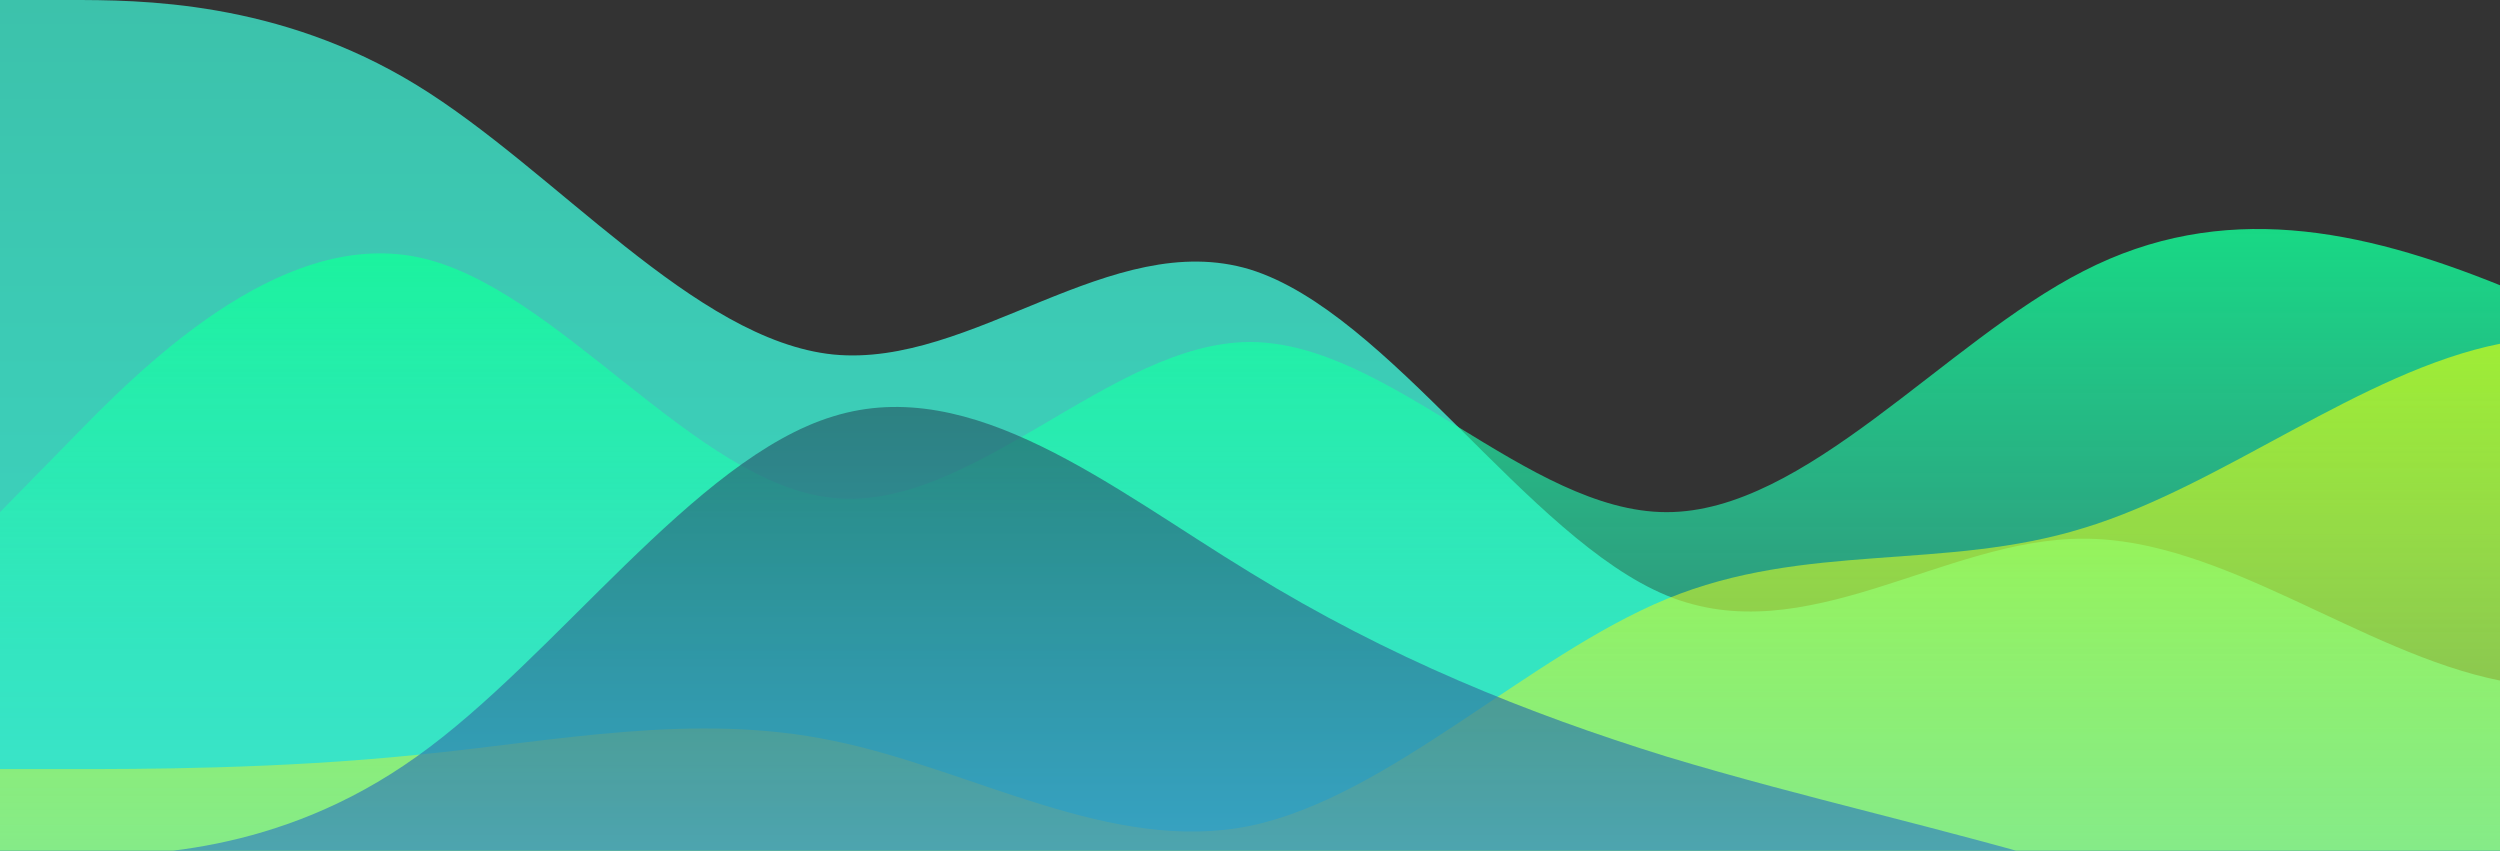 <?xml version="1.0" standalone="no"?>
<svg xmlns:xlink="http://www.w3.org/1999/xlink" id="wave" style="transform:rotate(180deg); transition: 0.3s" viewBox="0 0 1440 490" version="1.1" xmlns="http://www.w3.org/2000/svg"><rect x="0" y="0" width="1440" height="490" fill="#333333" stroke="none"/><defs><linearGradient id="sw-gradient-0" x1="0" x2="0" y1="1" y2="0"><stop stop-color="rgba(60.612, 216.615, 195.477, 1)" offset="0%"/><stop stop-color="rgba(59.714, 193.847, 171.129, 1)" offset="100%"/></linearGradient></defs><path style="transform:translate(0, 0px); opacity:1" fill="url(#sw-gradient-0)" d="M0,0L40,0C80,0,160,0,240,49C320,98,400,196,480,204.2C560,212,640,131,720,155.2C800,180,880,310,960,343C1040,376,1120,310,1200,310.3C1280,310,1360,376,1440,392C1520,408,1600,376,1680,359.3C1760,343,1840,343,1920,334.8C2000,327,2080,310,2160,277.7C2240,245,2320,196,2400,220.5C2480,245,2560,343,2640,359.3C2720,376,2800,310,2880,277.7C2960,245,3040,245,3120,253.2C3200,261,3280,278,3360,253.2C3440,229,3520,163,3600,155.2C3680,147,3760,196,3840,245C3920,294,4000,343,4080,326.7C4160,310,4240,229,4320,212.3C4400,196,4480,245,4560,277.7C4640,310,4720,327,4800,351.2C4880,376,4960,408,5040,359.3C5120,310,5200,180,5280,147C5360,114,5440,180,5520,196C5600,212,5680,180,5720,163.3L5760,147L5760,490L5720,490C5680,490,5600,490,5520,490C5440,490,5360,490,5280,490C5200,490,5120,490,5040,490C4960,490,4880,490,4800,490C4720,490,4640,490,4560,490C4480,490,4400,490,4320,490C4240,490,4160,490,4080,490C4000,490,3920,490,3840,490C3760,490,3680,490,3600,490C3520,490,3440,490,3360,490C3280,490,3200,490,3120,490C3040,490,2960,490,2880,490C2800,490,2720,490,2640,490C2560,490,2480,490,2400,490C2320,490,2240,490,2160,490C2080,490,2000,490,1920,490C1840,490,1760,490,1680,490C1600,490,1520,490,1440,490C1360,490,1280,490,1200,490C1120,490,1040,490,960,490C880,490,800,490,720,490C640,490,560,490,480,490C400,490,320,490,240,490C160,490,80,490,40,490L0,490Z"/><defs><linearGradient id="sw-gradient-1" x1="0" x2="0" y1="1" y2="0"><stop stop-color="rgba(62, 243, 224.606, 0.33)" offset="0%"/><stop stop-color="rgba(11, 255, 139.285, 1)" offset="100%"/></linearGradient></defs><path style="transform:translate(0, 50px); opacity:0.9" fill="url(#sw-gradient-1)" d="M0,245L40,204.2C80,163,160,82,240,98C320,114,400,229,480,236.8C560,245,640,147,720,147C800,147,880,245,960,245C1040,245,1120,147,1200,106.2C1280,65,1360,82,1440,114.3C1520,147,1600,196,1680,236.8C1760,278,1840,310,1920,318.5C2000,327,2080,310,2160,294C2240,278,2320,261,2400,253.2C2480,245,2560,245,2640,212.3C2720,180,2800,114,2880,81.7C2960,49,3040,49,3120,81.7C3200,114,3280,180,3360,171.5C3440,163,3520,82,3600,49C3680,16,3760,33,3840,65.3C3920,98,4000,147,4080,147C4160,147,4240,98,4320,65.3C4400,33,4480,16,4560,40.8C4640,65,4720,131,4800,204.2C4880,278,4960,359,5040,351.2C5120,343,5200,245,5280,236.8C5360,229,5440,310,5520,343C5600,376,5680,359,5720,351.2L5760,343L5760,490L5720,490C5680,490,5600,490,5520,490C5440,490,5360,490,5280,490C5200,490,5120,490,5040,490C4960,490,4880,490,4800,490C4720,490,4640,490,4560,490C4480,490,4400,490,4320,490C4240,490,4160,490,4080,490C4000,490,3920,490,3840,490C3760,490,3680,490,3600,490C3520,490,3440,490,3360,490C3280,490,3200,490,3120,490C3040,490,2960,490,2880,490C2800,490,2720,490,2640,490C2560,490,2480,490,2400,490C2320,490,2240,490,2160,490C2080,490,2000,490,1920,490C1840,490,1760,490,1680,490C1600,490,1520,490,1440,490C1360,490,1280,490,1200,490C1120,490,1040,490,960,490C880,490,800,490,720,490C640,490,560,490,480,490C400,490,320,490,240,490C160,490,80,490,40,490L0,490Z"/><defs><linearGradient id="sw-gradient-2" x1="0" x2="0" y1="1" y2="0"><stop stop-color="rgba(230.482, 243, 62, 0.44)" offset="0%"/><stop stop-color="rgba(205.064, 255, 11, 1)" offset="100%"/></linearGradient></defs><path style="transform:translate(0, 100px); opacity:0.8" fill="url(#sw-gradient-2)" d="M0,343L40,343C80,343,160,343,240,334.8C320,327,400,310,480,326.7C560,343,640,392,720,375.7C800,359,880,278,960,245C1040,212,1120,229,1200,204.2C1280,180,1360,114,1440,98C1520,82,1600,114,1680,138.8C1760,163,1840,180,1920,171.5C2000,163,2080,131,2160,171.5C2240,212,2320,327,2400,375.7C2480,425,2560,408,2640,343C2720,278,2800,163,2880,147C2960,131,3040,212,3120,253.2C3200,294,3280,294,3360,285.8C3440,278,3520,261,3600,277.7C3680,294,3760,343,3840,375.7C3920,408,4000,425,4080,408.3C4160,392,4240,343,4320,302.2C4400,261,4480,229,4560,253.2C4640,278,4720,359,4800,383.8C4880,408,4960,376,5040,367.5C5120,359,5200,376,5280,326.7C5360,278,5440,163,5520,98C5600,33,5680,16,5720,8.2L5760,0L5760,490L5720,490C5680,490,5600,490,5520,490C5440,490,5360,490,5280,490C5200,490,5120,490,5040,490C4960,490,4880,490,4800,490C4720,490,4640,490,4560,490C4480,490,4400,490,4320,490C4240,490,4160,490,4080,490C4000,490,3920,490,3840,490C3760,490,3680,490,3600,490C3520,490,3440,490,3360,490C3280,490,3200,490,3120,490C3040,490,2960,490,2880,490C2800,490,2720,490,2640,490C2560,490,2480,490,2400,490C2320,490,2240,490,2160,490C2080,490,2000,490,1920,490C1840,490,1760,490,1680,490C1600,490,1520,490,1440,490C1360,490,1280,490,1200,490C1120,490,1040,490,960,490C880,490,800,490,720,490C640,490,560,490,480,490C400,490,320,490,240,490C160,490,80,490,40,490L0,490Z"/><defs><linearGradient id="sw-gradient-3" x1="0" x2="0" y1="1" y2="0"><stop stop-color="rgba(62, 157.162, 243, 1)" offset="0%"/><stop stop-color="rgba(32.732, 84.561, 77.539, 1)" offset="100%"/></linearGradient></defs><path style="transform:translate(0, 150px); opacity:0.7" fill="url(#sw-gradient-3)" d="M0,343L40,343C80,343,160,343,240,285.8C320,229,400,114,480,89.8C560,65,640,131,720,179.7C800,229,880,261,960,285.8C1040,310,1120,327,1200,351.2C1280,376,1360,408,1440,351.2C1520,294,1600,147,1680,130.7C1760,114,1840,229,1920,294C2000,359,2080,376,2160,326.7C2240,278,2320,163,2400,155.2C2480,147,2560,245,2640,236.8C2720,229,2800,114,2880,65.3C2960,16,3040,33,3120,106.2C3200,180,3280,310,3360,318.5C3440,327,3520,212,3600,204.2C3680,196,3760,294,3840,334.8C3920,376,4000,359,4080,367.5C4160,376,4240,408,4320,408.3C4400,408,4480,376,4560,359.3C4640,343,4720,343,4800,343C4880,343,4960,343,5040,294C5120,245,5200,147,5280,122.5C5360,98,5440,147,5520,138.8C5600,131,5680,65,5720,32.7L5760,0L5760,490L5720,490C5680,490,5600,490,5520,490C5440,490,5360,490,5280,490C5200,490,5120,490,5040,490C4960,490,4880,490,4800,490C4720,490,4640,490,4560,490C4480,490,4400,490,4320,490C4240,490,4160,490,4080,490C4000,490,3920,490,3840,490C3760,490,3680,490,3600,490C3520,490,3440,490,3360,490C3280,490,3200,490,3120,490C3040,490,2960,490,2880,490C2800,490,2720,490,2640,490C2560,490,2480,490,2400,490C2320,490,2240,490,2160,490C2080,490,2000,490,1920,490C1840,490,1760,490,1680,490C1600,490,1520,490,1440,490C1360,490,1280,490,1200,490C1120,490,1040,490,960,490C880,490,800,490,720,490C640,490,560,490,480,490C400,490,320,490,240,490C160,490,80,490,40,490L0,490Z"/></svg>